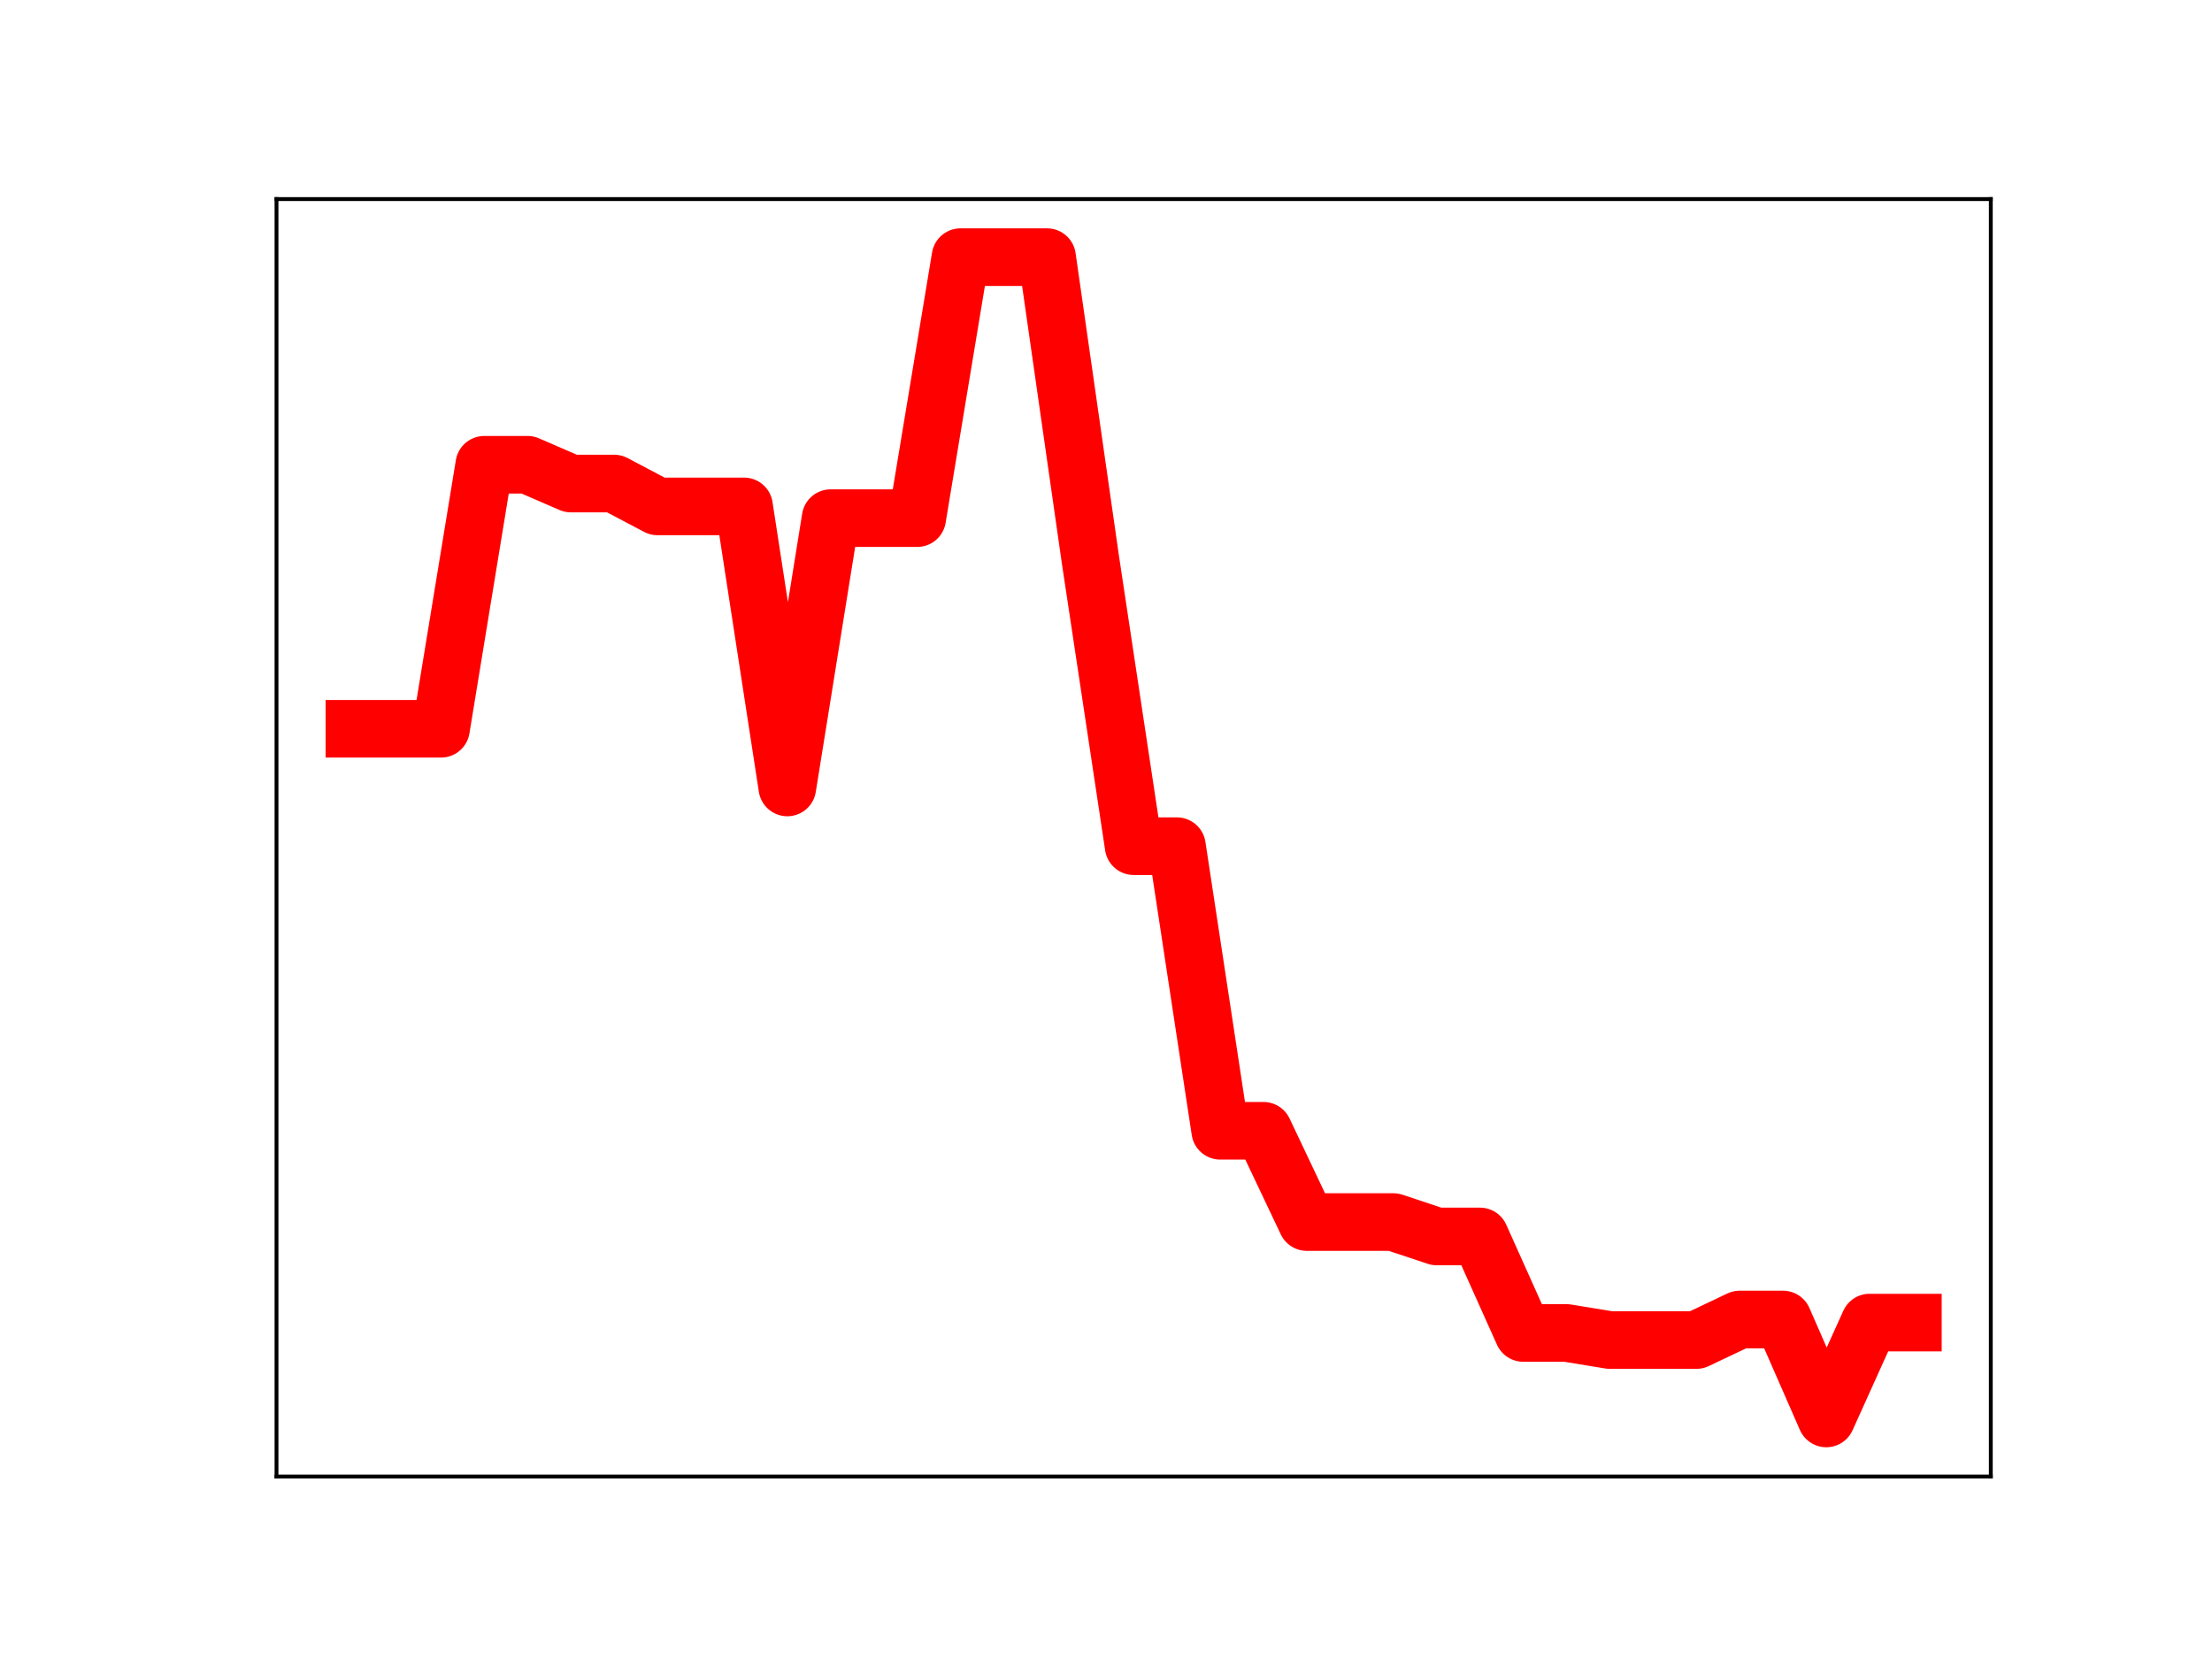 <?xml version="1.0" encoding="utf-8" standalone="no"?>
<!DOCTYPE svg PUBLIC "-//W3C//DTD SVG 1.1//EN"
  "http://www.w3.org/Graphics/SVG/1.1/DTD/svg11.dtd">
<!-- Created with matplotlib (https://matplotlib.org/) -->
<svg height="345.6pt" version="1.1" viewBox="0 0 460.8 345.6" width="460.8pt" xmlns="http://www.w3.org/2000/svg" xmlns:xlink="http://www.w3.org/1999/xlink">
 <defs>
  <style type="text/css">
*{stroke-linecap:butt;stroke-linejoin:round;}
  </style>
 </defs>
 <g id="figure_1">
  <g id="patch_1">
   <path d="M 0 345.6 
L 460.8 345.6 
L 460.8 0 
L 0 0 
z
" style="fill:#ffffff;"/>
  </g>
  <g id="axes_1">
   <g id="patch_2">
    <path d="M 57.6 307.584 
L 414.72 307.584 
L 414.72 41.472 
L 57.6 41.472 
z
" style="fill:#ffffff;"/>
   </g>
   <g id="line2d_1">
    <path clip-path="url(#p5e6133f5cf)" d="M 73.833 151.82 
L 82.851 151.82 
L 91.869 151.82 
L 100.887 96.819 
L 109.905 96.819 
L 118.924 100.73 
L 127.942 100.73 
L 136.96 105.491 
L 145.978 105.491 
L 154.996 105.491 
L 164.015 164.042 
L 173.033 107.94 
L 182.051 107.94 
L 191.069 107.94 
L 200.087 53.568 
L 209.105 53.568 
L 218.124 53.568 
L 227.142 116.517 
L 236.16 176.276 
L 245.178 176.276 
L 254.196 235.563 
L 263.215 235.563 
L 272.233 254.577 
L 281.251 254.577 
L 290.269 254.577 
L 299.287 257.576 
L 308.305 257.576 
L 317.324 277.681 
L 326.342 277.681 
L 335.36 279.157 
L 344.378 279.157 
L 353.396 279.157 
L 362.415 274.876 
L 371.433 274.876 
L 380.451 295.488 
L 389.469 275.519 
L 398.487 275.519 
" style="fill:none;stroke:#ff0000;stroke-linecap:square;stroke-width:12;"/>
    <defs>
     <path d="M 0 3 
C 0.796 3 1.559 2.684 2.121 2.121 
C 2.684 1.559 3 0.796 3 0 
C 3 -0.796 2.684 -1.559 2.121 -2.121 
C 1.559 -2.684 0.796 -3 0 -3 
C -0.796 -3 -1.559 -2.684 -2.121 -2.121 
C -2.684 -1.559 -3 -0.796 -3 0 
C -3 0.796 -2.684 1.559 -2.121 2.121 
C -1.559 2.684 -0.796 3 0 3 
z
" id="m319c1586e0" style="stroke:#ff0000;"/>
    </defs>
    <g clip-path="url(#p5e6133f5cf)">
     <use style="fill:#ff0000;stroke:#ff0000;" x="73.833" xlink:href="#m319c1586e0" y="151.82"/>
     <use style="fill:#ff0000;stroke:#ff0000;" x="82.851" xlink:href="#m319c1586e0" y="151.82"/>
     <use style="fill:#ff0000;stroke:#ff0000;" x="91.869" xlink:href="#m319c1586e0" y="151.82"/>
     <use style="fill:#ff0000;stroke:#ff0000;" x="100.887" xlink:href="#m319c1586e0" y="96.819"/>
     <use style="fill:#ff0000;stroke:#ff0000;" x="109.905" xlink:href="#m319c1586e0" y="96.819"/>
     <use style="fill:#ff0000;stroke:#ff0000;" x="118.924" xlink:href="#m319c1586e0" y="100.73"/>
     <use style="fill:#ff0000;stroke:#ff0000;" x="127.942" xlink:href="#m319c1586e0" y="100.73"/>
     <use style="fill:#ff0000;stroke:#ff0000;" x="136.96" xlink:href="#m319c1586e0" y="105.491"/>
     <use style="fill:#ff0000;stroke:#ff0000;" x="145.978" xlink:href="#m319c1586e0" y="105.491"/>
     <use style="fill:#ff0000;stroke:#ff0000;" x="154.996" xlink:href="#m319c1586e0" y="105.491"/>
     <use style="fill:#ff0000;stroke:#ff0000;" x="164.015" xlink:href="#m319c1586e0" y="164.042"/>
     <use style="fill:#ff0000;stroke:#ff0000;" x="173.033" xlink:href="#m319c1586e0" y="107.94"/>
     <use style="fill:#ff0000;stroke:#ff0000;" x="182.051" xlink:href="#m319c1586e0" y="107.94"/>
     <use style="fill:#ff0000;stroke:#ff0000;" x="191.069" xlink:href="#m319c1586e0" y="107.94"/>
     <use style="fill:#ff0000;stroke:#ff0000;" x="200.087" xlink:href="#m319c1586e0" y="53.568"/>
     <use style="fill:#ff0000;stroke:#ff0000;" x="209.105" xlink:href="#m319c1586e0" y="53.568"/>
     <use style="fill:#ff0000;stroke:#ff0000;" x="218.124" xlink:href="#m319c1586e0" y="53.568"/>
     <use style="fill:#ff0000;stroke:#ff0000;" x="227.142" xlink:href="#m319c1586e0" y="116.517"/>
     <use style="fill:#ff0000;stroke:#ff0000;" x="236.16" xlink:href="#m319c1586e0" y="176.276"/>
     <use style="fill:#ff0000;stroke:#ff0000;" x="245.178" xlink:href="#m319c1586e0" y="176.276"/>
     <use style="fill:#ff0000;stroke:#ff0000;" x="254.196" xlink:href="#m319c1586e0" y="235.563"/>
     <use style="fill:#ff0000;stroke:#ff0000;" x="263.215" xlink:href="#m319c1586e0" y="235.563"/>
     <use style="fill:#ff0000;stroke:#ff0000;" x="272.233" xlink:href="#m319c1586e0" y="254.577"/>
     <use style="fill:#ff0000;stroke:#ff0000;" x="281.251" xlink:href="#m319c1586e0" y="254.577"/>
     <use style="fill:#ff0000;stroke:#ff0000;" x="290.269" xlink:href="#m319c1586e0" y="254.577"/>
     <use style="fill:#ff0000;stroke:#ff0000;" x="299.287" xlink:href="#m319c1586e0" y="257.576"/>
     <use style="fill:#ff0000;stroke:#ff0000;" x="308.305" xlink:href="#m319c1586e0" y="257.576"/>
     <use style="fill:#ff0000;stroke:#ff0000;" x="317.324" xlink:href="#m319c1586e0" y="277.681"/>
     <use style="fill:#ff0000;stroke:#ff0000;" x="326.342" xlink:href="#m319c1586e0" y="277.681"/>
     <use style="fill:#ff0000;stroke:#ff0000;" x="335.36" xlink:href="#m319c1586e0" y="279.157"/>
     <use style="fill:#ff0000;stroke:#ff0000;" x="344.378" xlink:href="#m319c1586e0" y="279.157"/>
     <use style="fill:#ff0000;stroke:#ff0000;" x="353.396" xlink:href="#m319c1586e0" y="279.157"/>
     <use style="fill:#ff0000;stroke:#ff0000;" x="362.415" xlink:href="#m319c1586e0" y="274.876"/>
     <use style="fill:#ff0000;stroke:#ff0000;" x="371.433" xlink:href="#m319c1586e0" y="274.876"/>
     <use style="fill:#ff0000;stroke:#ff0000;" x="380.451" xlink:href="#m319c1586e0" y="295.488"/>
     <use style="fill:#ff0000;stroke:#ff0000;" x="389.469" xlink:href="#m319c1586e0" y="275.519"/>
     <use style="fill:#ff0000;stroke:#ff0000;" x="398.487" xlink:href="#m319c1586e0" y="275.519"/>
    </g>
   </g>
   <g id="patch_3">
    <path d="M 57.6 307.584 
L 57.6 41.472 
" style="fill:none;stroke:#000000;stroke-linecap:square;stroke-linejoin:miter;stroke-width:0.8;"/>
   </g>
   <g id="patch_4">
    <path d="M 414.72 307.584 
L 414.72 41.472 
" style="fill:none;stroke:#000000;stroke-linecap:square;stroke-linejoin:miter;stroke-width:0.8;"/>
   </g>
   <g id="patch_5">
    <path d="M 57.6 307.584 
L 414.72 307.584 
" style="fill:none;stroke:#000000;stroke-linecap:square;stroke-linejoin:miter;stroke-width:0.8;"/>
   </g>
   <g id="patch_6">
    <path d="M 57.6 41.472 
L 414.72 41.472 
" style="fill:none;stroke:#000000;stroke-linecap:square;stroke-linejoin:miter;stroke-width:0.8;"/>
   </g>
  </g>
 </g>
 <defs>
  <clipPath id="p5e6133f5cf">
   <rect height="266.112" width="357.12" x="57.6" y="41.472"/>
  </clipPath>
 </defs>
</svg>

